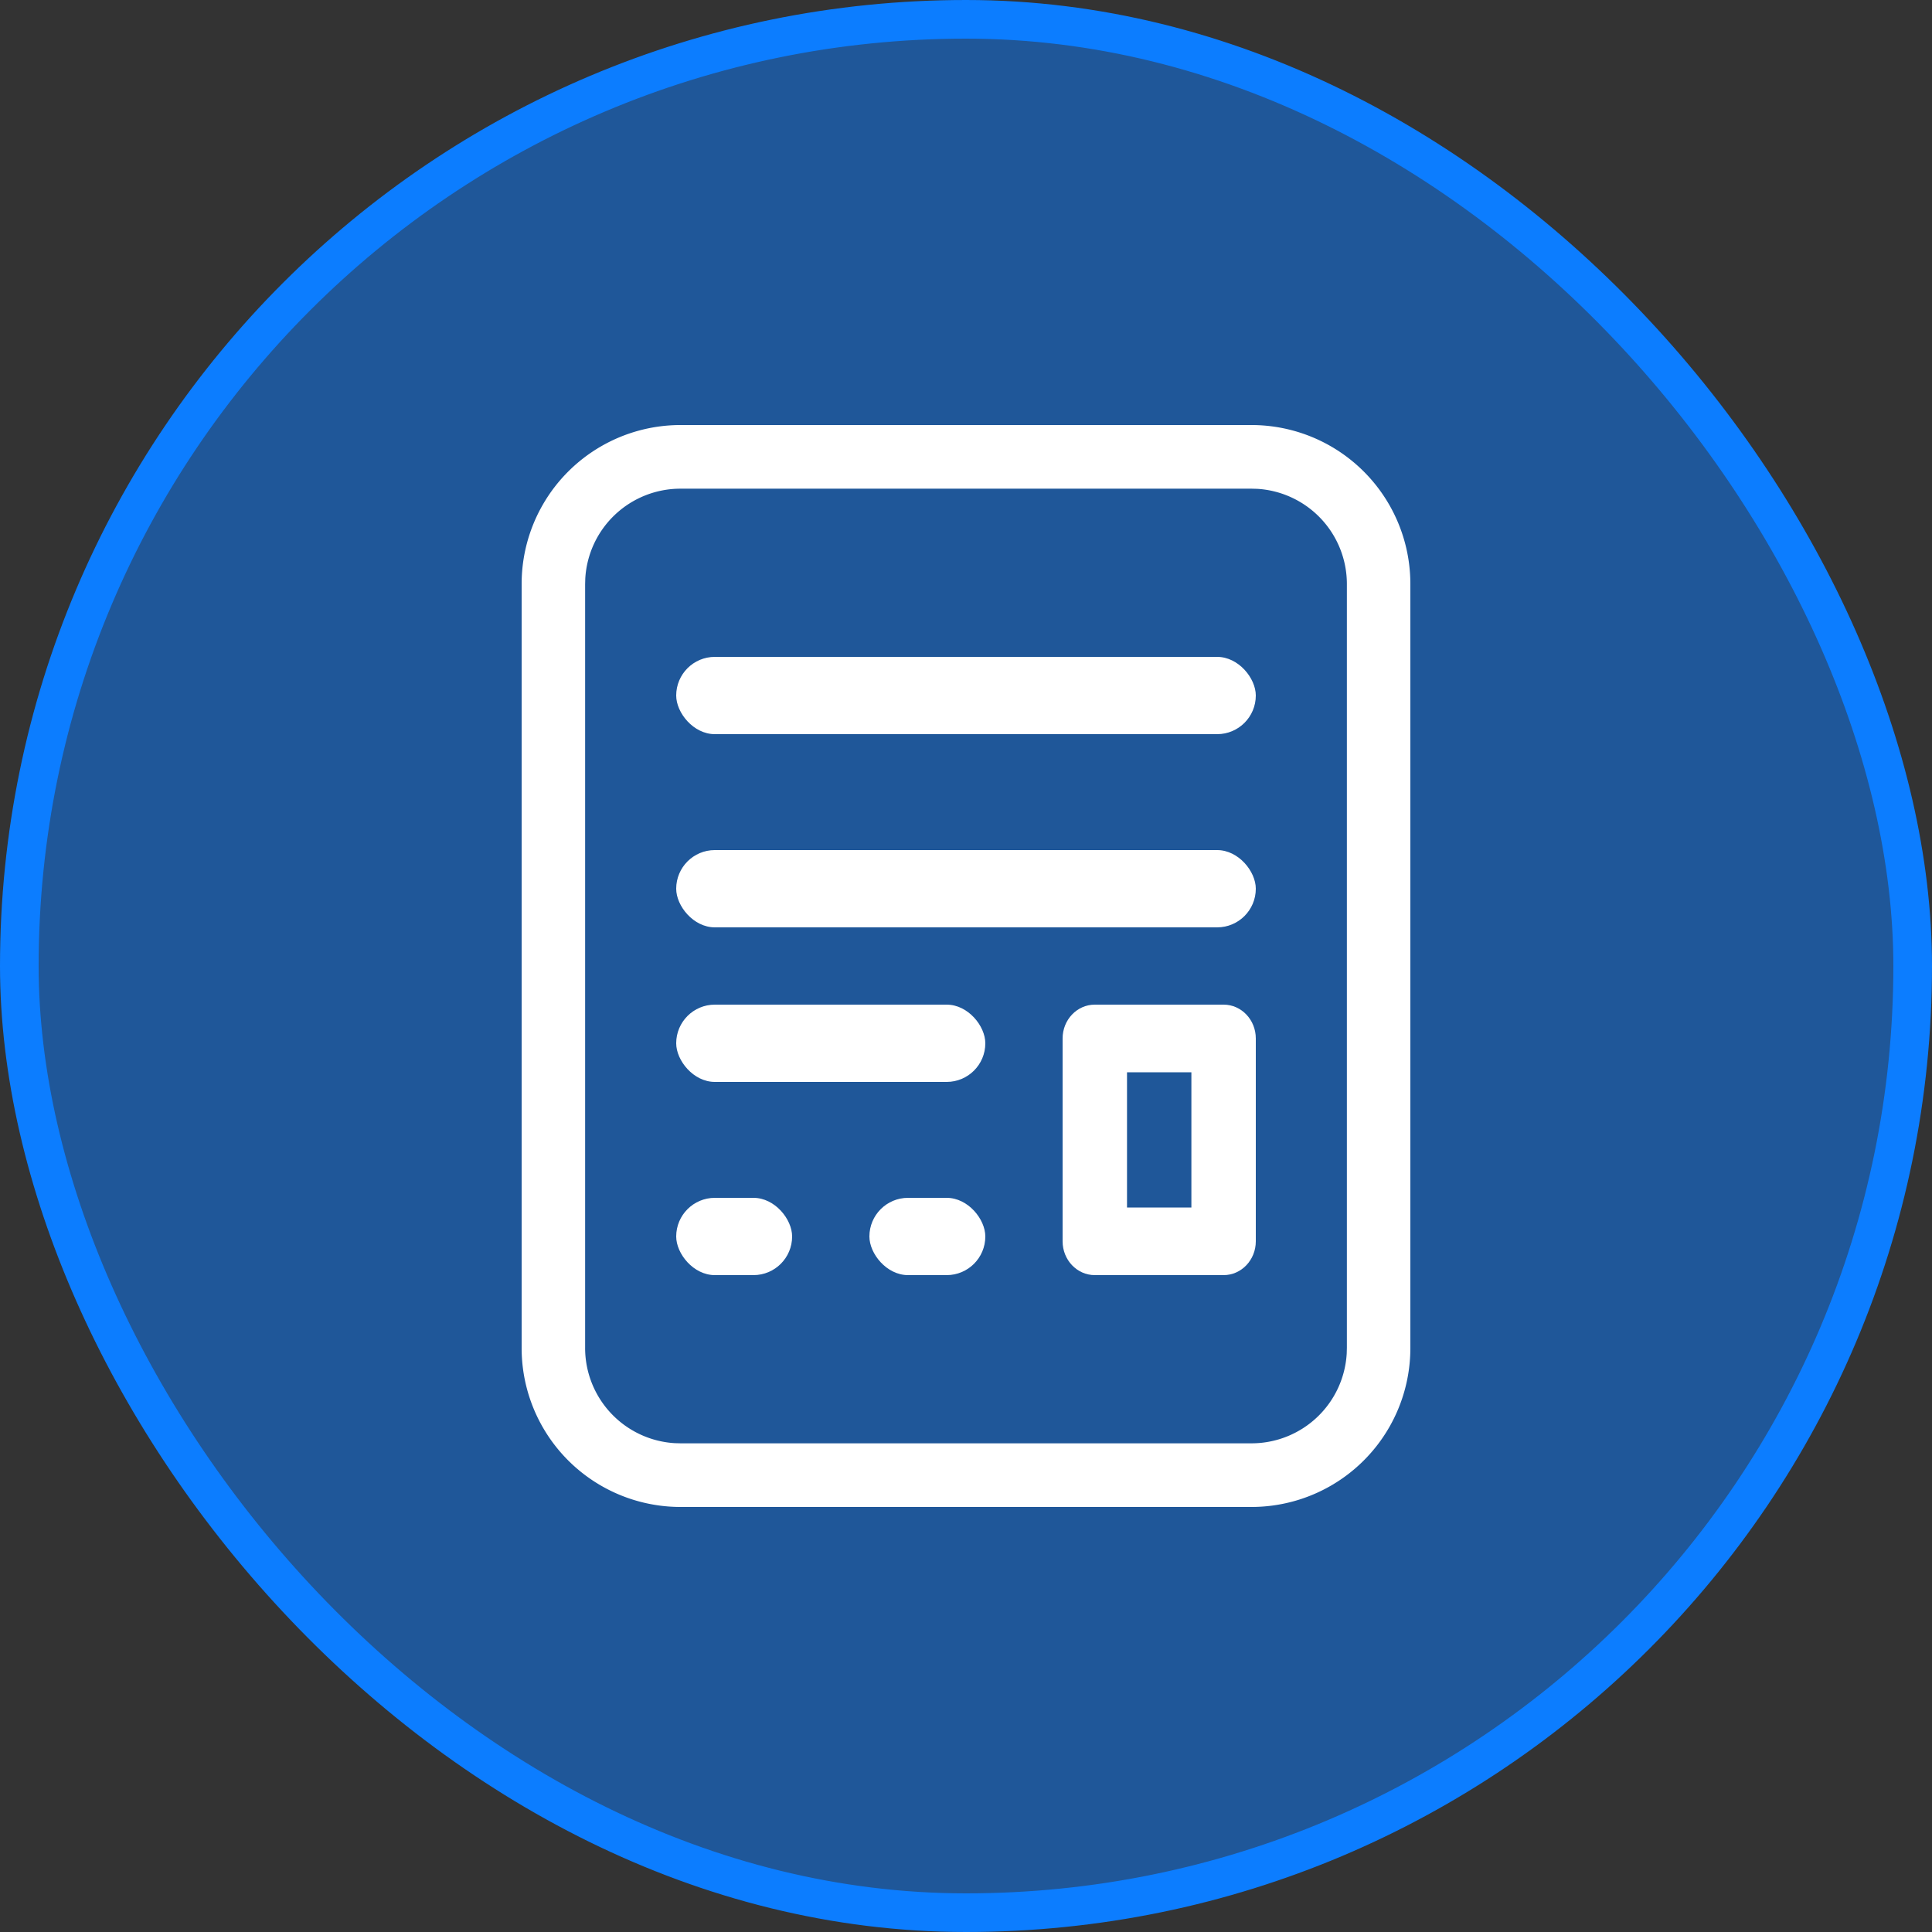 <svg width="50" height="50" viewBox="0 0 50 50" xmlns="http://www.w3.org/2000/svg">
    <rect x="0" y="0" width="50" height="50" fill="#333333" stroke="none"/>
    <g fill="none" fill-rule="evenodd">
        <rect stroke="#0C7DFF" fill-opacity=".5" fill="#0C7DFF" x=".5" y=".5" width="49" height="49" rx="24.5"/>
        <g transform="translate(13.5 11)" fill="#FFF">
            <path d="M18.893 0A4.112 4.112 0 0 1 23 4.118v19.764A4.112 4.112 0 0 1 18.893 28H4.107A4.112 4.112 0 0 1 0 23.882V4.118A4.112 4.112 0 0 1 4.107 0h14.786zm0 1.647H4.107a2.467 2.467 0 0 0-2.46 2.325l-.004.146v19.764a2.468 2.468 0 0 0 2.32 2.467l.144.004h14.786a2.467 2.467 0 0 0 2.46-2.325l.004-.146V4.118a2.468 2.468 0 0 0-2.32-2.467l-.144-.004z" fill-rule="nonzero"/>
            <rect x="4" y="6" width="15" height="2" rx="1"/>
            <rect x="4" y="11" width="15" height="2" rx="1"/>
            <rect x="4" y="15" width="8" height="2" rx="1"/>
            <path d="M18.167 15c.46 0 .833.392.833.875v5.25c0 .483-.373.875-.833.875h-3.334c-.46 0-.833-.392-.833-.875v-5.25c0-.483.373-.875.833-.875h3.334zm-.834 1.75h-1.666v3.5h1.666v-3.5z" fill-rule="nonzero"/>
            <rect x="4" y="20" width="3" height="2" rx="1"/>
            <rect x="9" y="20" width="3" height="2" rx="1"/>
        </g>
    </g>
</svg>

